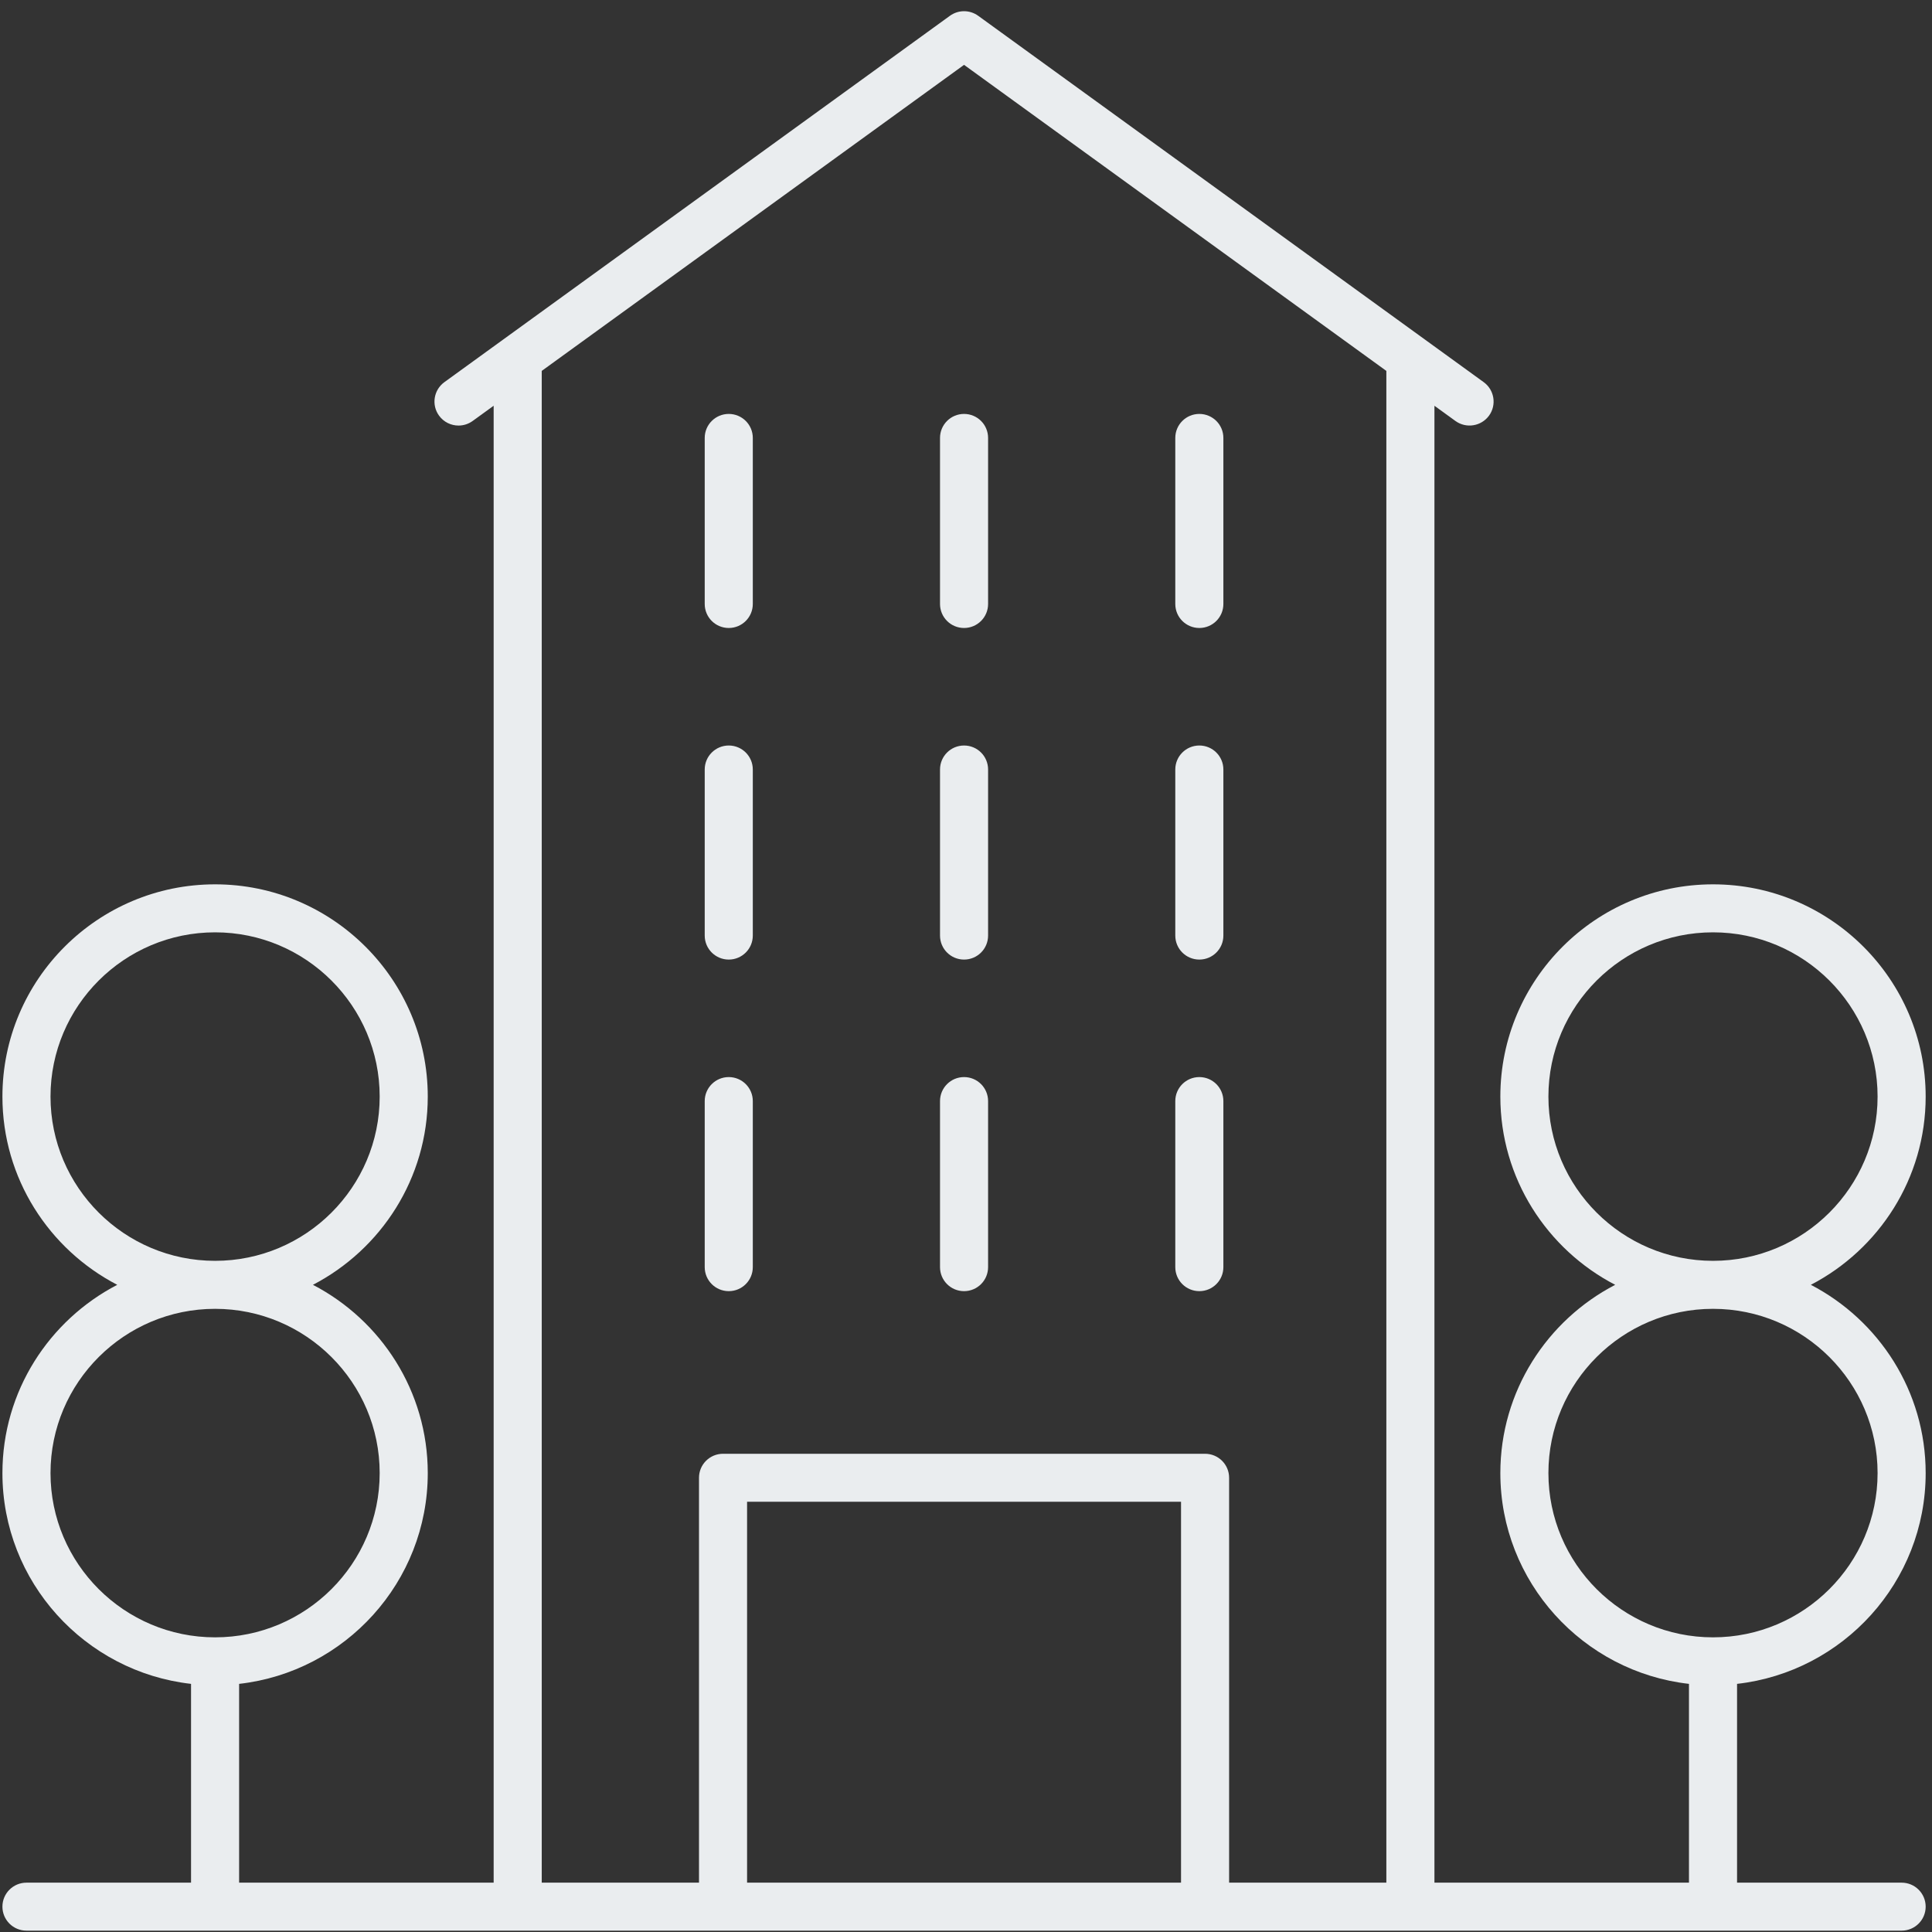 <svg width="134" height="134" viewBox="0 0 134 134" fill="none" xmlns="http://www.w3.org/2000/svg">
<rect x="0" y="0" width="134" height="134" fill="#333333" stroke="none"/>
<g id="Group 102">
<path id="Vector" d="M50.546 43.556C51.467 43.556 52.213 42.811 52.213 41.892V30.373C52.213 29.454 51.467 28.709 50.546 28.709C49.624 28.709 48.878 29.454 48.878 30.373V41.892C48.878 42.811 49.624 43.556 50.546 43.556Z" fill="#EAEDEF"/>
<path id="Vector_2" d="M66.865 43.556C67.787 43.556 68.532 42.811 68.532 41.892V30.373C68.532 29.454 67.787 28.709 66.865 28.709C65.943 28.709 65.198 29.454 65.198 30.373V41.892C65.198 42.811 65.943 43.556 66.865 43.556Z" fill="#EAEDEF"/>
<path id="Vector_3" d="M83.184 43.556C84.105 43.556 84.851 42.811 84.851 41.892V30.373C84.851 29.454 84.105 28.709 83.184 28.709C82.262 28.709 81.516 29.454 81.516 30.373V41.892C81.516 42.811 82.262 43.556 83.184 43.556Z" fill="#EAEDEF"/>
<path id="Vector_4" d="M50.546 66.554C51.467 66.554 52.213 65.809 52.213 64.89V53.371C52.213 52.452 51.467 51.707 50.546 51.707C49.624 51.707 48.878 52.452 48.878 53.371V64.89C48.878 65.809 49.624 66.554 50.546 66.554Z" fill="#EAEDEF"/>
<path id="Vector_5" d="M66.865 66.554C67.787 66.554 68.532 65.809 68.532 64.89V53.371C68.532 52.452 67.787 51.707 66.865 51.707C65.943 51.707 65.198 52.452 65.198 53.371V64.89C65.198 65.809 65.943 66.554 66.865 66.554Z" fill="#EAEDEF"/>
<path id="Vector_6" d="M83.184 66.554C84.105 66.554 84.851 65.809 84.851 64.89V53.371C84.851 52.452 84.105 51.707 83.184 51.707C82.262 51.707 81.516 52.452 81.516 53.371V64.89C81.516 65.809 82.262 66.554 83.184 66.554Z" fill="#EAEDEF"/>
<path id="Vector_7" d="M50.546 89.552C51.467 89.552 52.213 88.806 52.213 87.887V76.369C52.213 75.45 51.467 74.704 50.546 74.704C49.624 74.704 48.878 75.45 48.878 76.369V87.887C48.878 88.806 49.624 89.552 50.546 89.552Z" fill="#EAEDEF"/>
<path id="Vector_8" d="M66.865 89.552C67.787 89.552 68.532 88.806 68.532 87.887V76.369C68.532 75.45 67.787 74.704 66.865 74.704C65.943 74.704 65.198 75.45 65.198 76.369V87.887C65.198 88.806 65.943 89.552 66.865 89.552Z" fill="#EAEDEF"/>
<path id="Vector_9" d="M83.184 89.552C84.105 89.552 84.851 88.806 84.851 87.887V76.369C84.851 75.45 84.105 74.704 83.184 74.704C82.262 74.704 81.516 75.45 81.516 76.369V87.887C81.516 88.806 82.262 89.552 83.184 89.552Z" fill="#EAEDEF"/>
<path id="Vector_10" d="M133.561 76.057C133.561 67.94 126.945 61.336 118.812 61.336C110.678 61.336 104.061 67.94 104.061 76.057C104.061 81.731 107.3 86.657 112.026 89.113C107.3 91.569 104.061 96.495 104.061 102.17C104.061 109.724 109.794 115.96 117.144 116.79V130.578H99.49V28.143L100.946 29.198C101.691 29.738 102.732 29.571 103.276 28.829C103.816 28.086 103.65 27.045 102.906 26.505L67.845 1.095C67.259 0.671 66.471 0.671 65.885 1.095L30.822 26.505C30.078 27.045 29.911 28.086 30.452 28.829C30.779 29.278 31.287 29.516 31.803 29.516C32.142 29.516 32.486 29.413 32.782 29.198L34.239 28.142V130.578H16.585V116.79C23.936 115.96 29.669 109.724 29.669 102.17C29.669 96.495 26.429 91.569 21.704 89.113C26.429 86.657 29.669 81.731 29.669 76.057C29.669 67.94 23.051 61.336 14.918 61.336C6.784 61.336 0.168 67.94 0.168 76.057C0.168 81.731 3.407 86.657 8.132 89.113C3.407 91.569 0.168 96.495 0.168 102.17C0.168 109.724 5.9 115.96 13.25 116.79V130.578H1.836C0.914 130.578 0.168 131.323 0.168 132.242C0.168 133.161 0.914 133.906 1.836 133.906H131.894C132.815 133.906 133.561 133.161 133.561 132.242C133.561 131.323 132.815 130.578 131.894 130.578H120.479V116.79C127.829 115.96 133.561 109.724 133.561 102.17C133.561 96.495 130.322 91.569 125.597 89.113C130.322 86.657 133.561 81.731 133.561 76.057ZM3.503 76.057C3.503 69.775 8.624 64.665 14.918 64.665C21.213 64.665 26.334 69.775 26.334 76.057C26.334 82.339 21.213 87.449 14.918 87.449C8.624 87.449 3.503 82.339 3.503 76.057ZM3.503 102.17C3.503 95.888 8.624 90.778 14.918 90.778C21.213 90.778 26.334 95.888 26.334 102.17C26.334 108.452 21.213 113.563 14.918 113.563C8.624 113.563 3.503 108.452 3.503 102.17ZM37.574 25.725L66.865 4.498L96.155 25.726V130.578H85.249V102.495C85.249 101.576 84.503 100.831 83.581 100.831H50.148C49.227 100.831 48.481 101.576 48.481 102.495V130.578H37.574V25.725ZM81.914 130.578H51.816V104.159H81.914V130.578ZM130.226 102.17C130.226 108.452 125.105 113.563 118.812 113.563C112.517 113.563 107.395 108.452 107.395 102.17C107.395 95.888 112.517 90.778 118.812 90.778C125.105 90.778 130.226 95.888 130.226 102.17ZM118.812 87.449C112.517 87.449 107.395 82.339 107.395 76.057C107.395 69.775 112.517 64.665 118.812 64.665C125.105 64.665 130.226 69.775 130.226 76.057C130.226 82.339 125.105 87.449 118.812 87.449Z" fill="#EAEDEF"/>
</g>
</svg>
